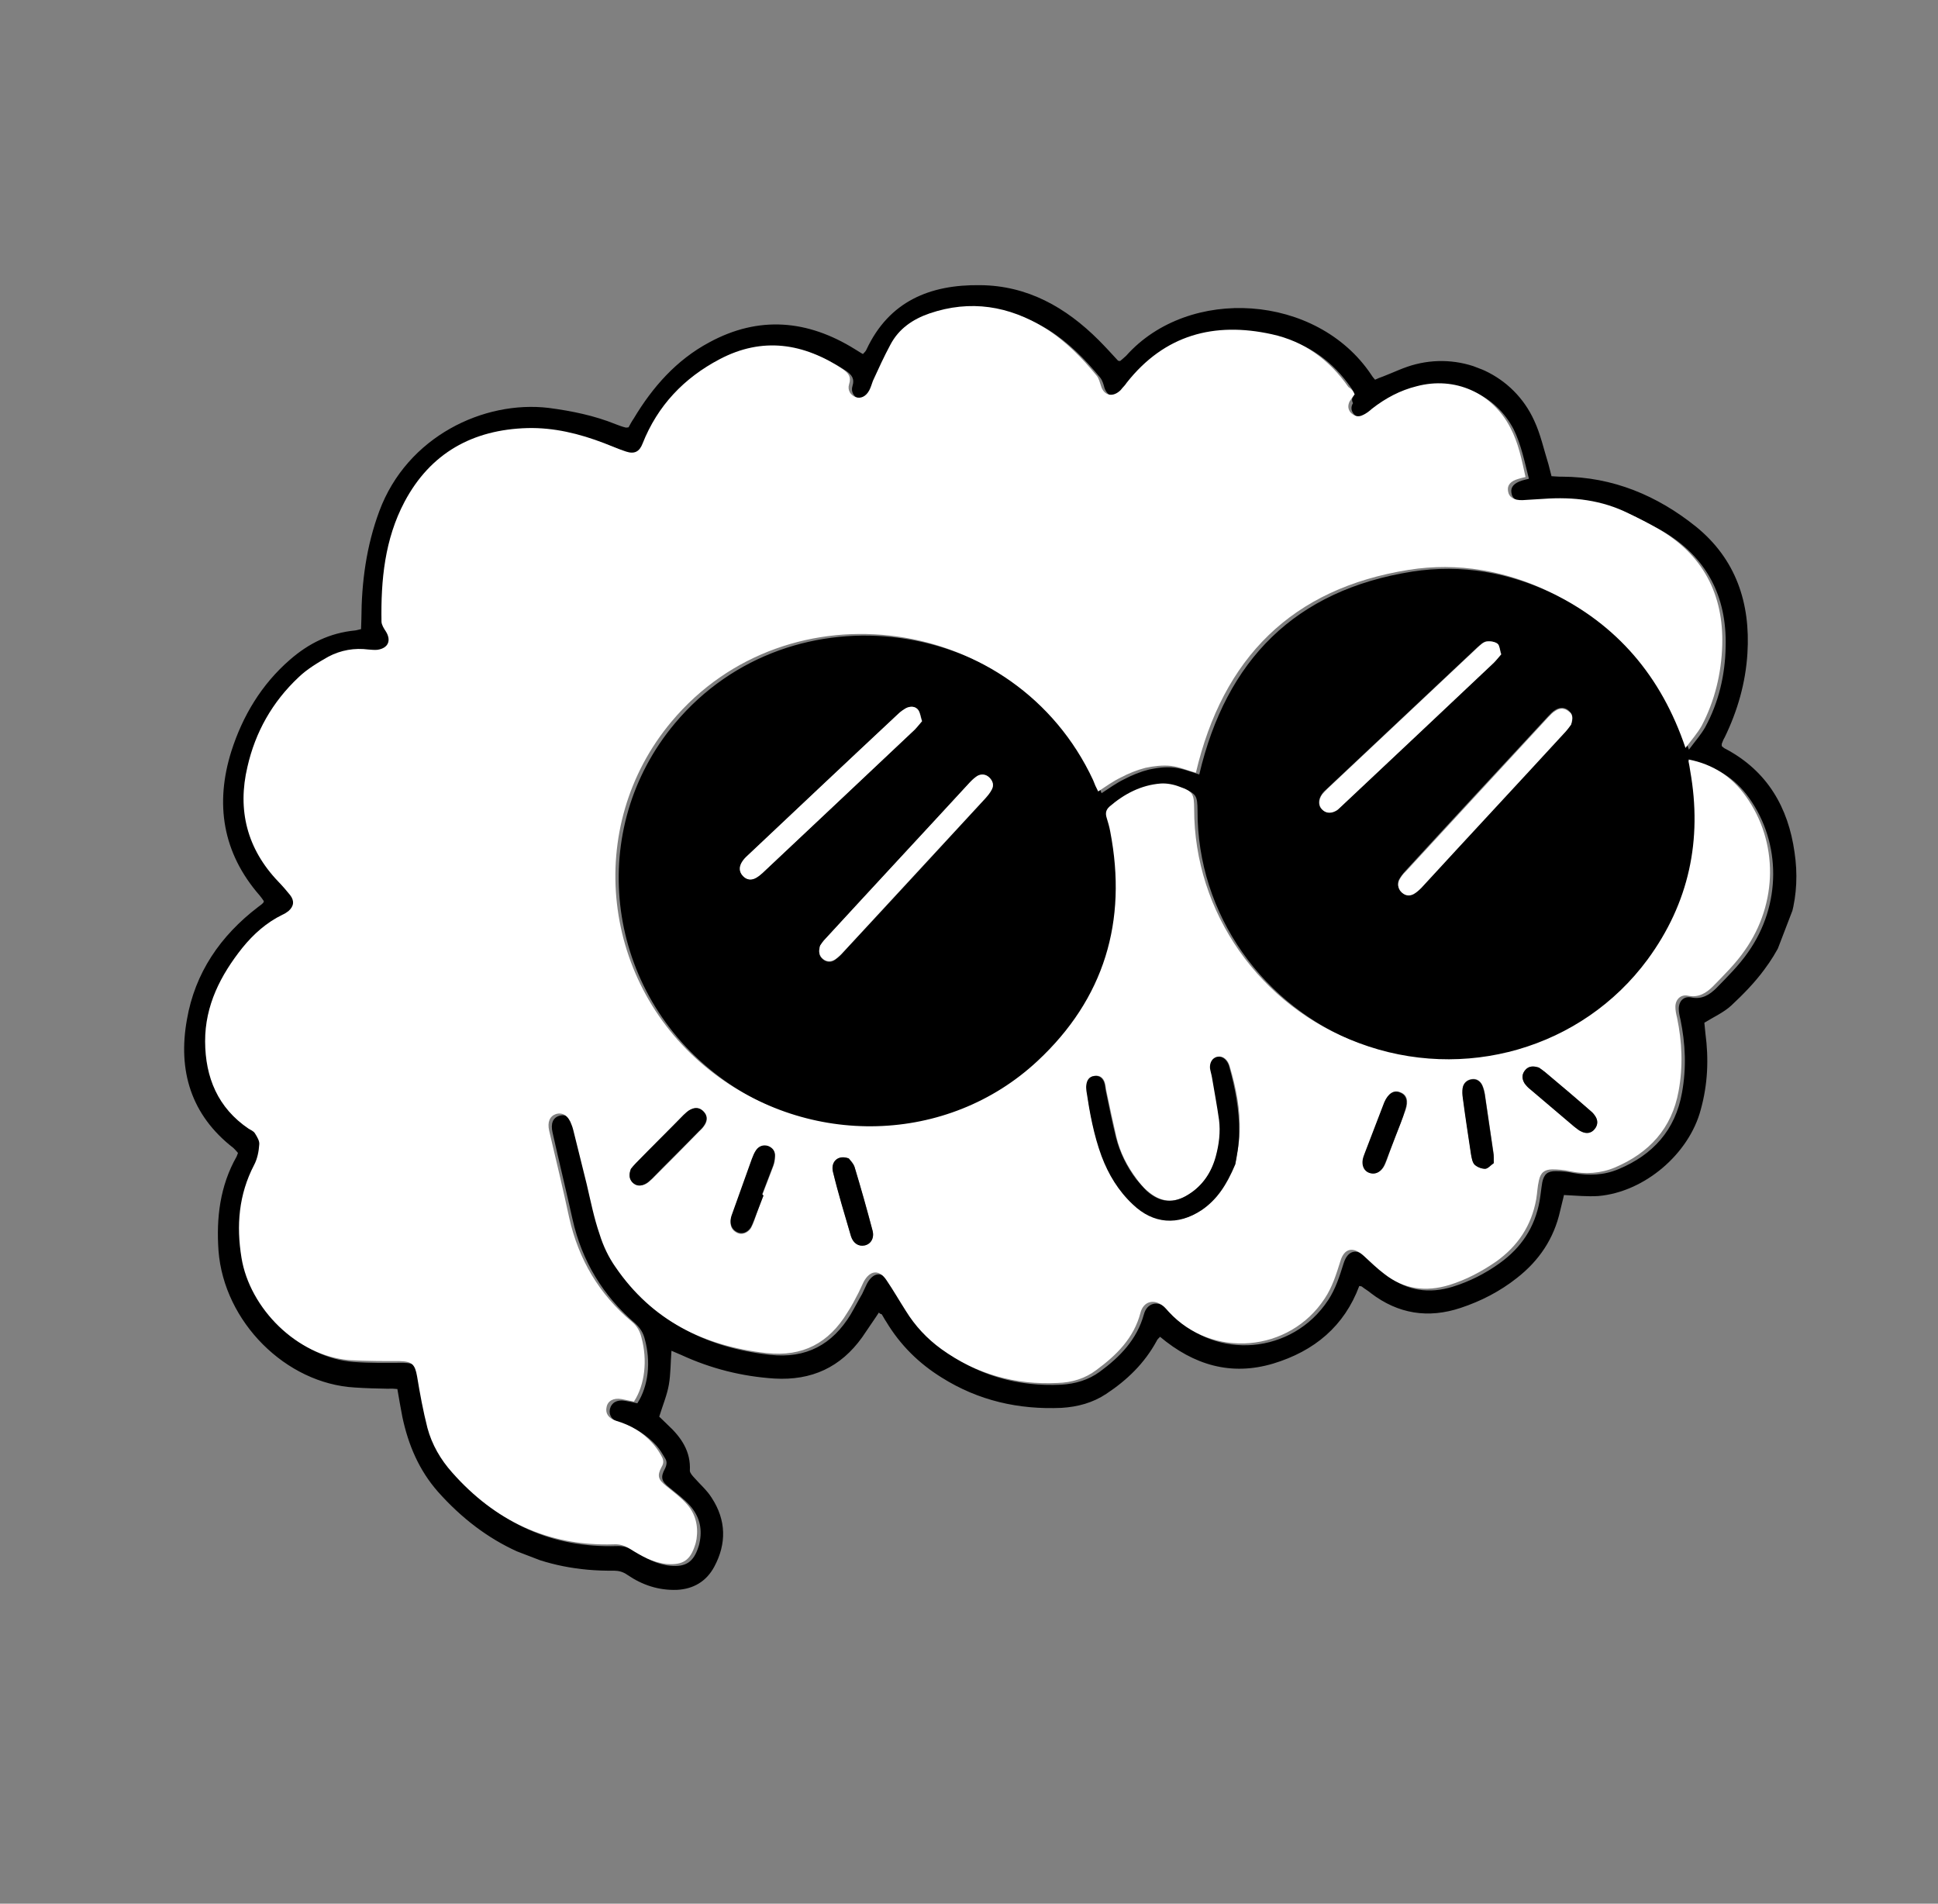 <svg width="169" height="166" viewBox="0 0 169 166" fill="none" xmlns="http://www.w3.org/2000/svg">
<rect x="0" y="0" width="169" height="166" fill="#808080" stroke="none"/>
<g clip-path="url(#clip0_1_35)">
<path d="M76.641 114.452C76.468 114.699 76.342 114.925 76.182 115.138C75.835 115.632 75.535 116.106 75.189 116.6C73.321 119.216 70.785 120.4 67.521 120.206C64.686 120.02 62.001 119.342 59.431 118.16C59.157 118.055 58.896 117.916 58.554 117.784C58.473 118.812 58.488 119.798 58.331 120.718C58.175 121.638 57.799 122.514 57.487 123.531C57.688 123.726 57.978 123.994 58.233 124.249C59.393 125.321 60.255 126.554 60.157 128.241C60.16 128.438 60.382 128.68 60.548 128.862C61.067 129.453 61.66 129.955 62.071 130.622C63.332 132.557 63.369 134.61 62.282 136.624C61.599 137.891 60.479 138.559 59.037 138.633C57.445 138.689 56.015 138.218 54.708 137.325C54.337 137.065 53.981 136.968 53.552 136.96C47.351 137.051 42.292 134.678 38.201 130.089C36.533 128.194 35.608 125.997 35.089 123.563C34.928 122.756 34.8 121.962 34.652 121.121C34.386 121.097 34.12 121.074 33.875 121.097C32.901 121.077 31.928 121.056 30.933 120.988C24.936 120.647 19.534 115.281 19.054 109.059C18.856 106.198 19.176 103.42 20.636 100.843C20.675 100.741 20.701 100.672 20.754 100.536C20.643 100.415 20.511 100.246 20.366 100.112C16.641 97.232 15.501 93.344 16.3 88.907C17.003 84.824 19.223 81.598 22.502 79.092C22.67 78.961 22.825 78.863 22.959 78.719C22.972 78.685 22.985 78.65 23.011 78.582C22.914 78.427 22.782 78.259 22.65 78.091C19.402 74.374 18.733 70.079 20.178 65.497C21.16 62.423 22.802 59.681 25.276 57.533C26.929 56.089 28.768 55.187 30.97 54.974C31.134 54.958 31.276 54.895 31.486 54.858C31.488 54.545 31.512 54.28 31.514 53.967C31.528 50.757 31.945 47.623 33.078 44.569C35.501 38.048 42.208 34.898 47.842 35.569C49.861 35.834 51.827 36.236 53.697 36.993C53.971 37.098 54.245 37.203 54.532 37.274C54.6 37.3 54.648 37.279 54.811 37.263C54.937 37.037 55.089 36.742 55.263 36.495C56.904 33.753 58.993 31.379 61.857 29.851C66.173 27.508 70.427 27.885 74.549 30.447C74.776 30.573 74.989 30.733 75.25 30.873C75.384 30.728 75.505 30.618 75.558 30.481C77.531 26.259 81.111 24.809 85.449 24.866C89.602 24.892 92.953 26.804 95.82 29.669C96.387 30.239 96.94 30.844 97.494 31.448C97.528 31.462 97.562 31.475 97.678 31.48C97.846 31.348 98.028 31.183 98.209 31.017C103.654 24.912 114.823 25.59 119.57 32.665C119.667 32.821 119.744 32.928 119.91 33.11C120.147 33.004 120.383 32.899 120.607 32.828C121.528 32.476 122.454 32.008 123.451 31.763C127.629 30.7 131.996 32.728 133.783 36.668C134.345 37.864 134.623 39.186 135.03 40.48C135.131 40.832 135.197 41.171 135.297 41.523C135.645 41.539 135.945 41.576 136.224 41.565C140.656 41.58 144.541 43.227 147.903 45.929C151.375 48.751 152.657 52.576 152.381 56.979C152.221 59.545 151.522 61.982 150.399 64.295C150.299 64.453 150.22 64.658 150.155 64.829C150.128 64.897 150.149 64.945 150.144 65.06C150.234 65.134 150.345 65.255 150.516 65.32C154.132 67.257 155.942 70.422 156.489 74.317C157.055 78.063 156.125 81.51 153.868 84.525C153.041 85.659 152.008 86.713 150.967 87.686C150.302 88.293 149.45 88.672 148.626 89.18C148.65 89.424 148.682 89.75 148.714 90.076C149.02 92.35 148.923 94.548 148.315 96.746C147.297 100.628 143.39 103.952 139.372 104.292C138.406 104.353 137.424 104.251 136.382 104.204C136.293 104.64 136.156 105.097 136.054 105.568C135.518 107.989 134.226 109.924 132.267 111.447C130.8 112.609 129.138 113.461 127.383 114.043C124.544 114.992 121.917 114.572 119.548 112.762C119.314 112.554 119.019 112.402 118.75 112.181C118.716 112.168 118.682 112.155 118.532 112.136C117.228 115.636 114.625 117.813 111.026 118.902C107.346 119.999 104.104 119.03 101.161 116.567C101.027 116.712 100.919 116.788 100.867 116.925C99.806 118.871 98.303 120.333 96.462 121.547C95.302 122.318 93.987 122.676 92.579 122.763C88.823 122.929 85.319 122.134 82.124 120.124C80.124 118.886 78.501 117.283 77.279 115.246C77.126 115.03 77.021 114.794 76.868 114.578C76.821 114.599 76.752 114.573 76.641 114.452ZM118.125 34.385C118.04 34.196 117.977 34.054 117.879 33.899C116.244 31.507 114.029 29.912 111.201 29.297C106.167 28.189 101.834 29.349 98.539 33.535C98.405 33.68 98.305 33.838 98.171 33.982C98.097 34.072 98.011 34.195 97.903 34.272C97.264 34.811 96.566 34.582 96.31 33.817C96.231 33.512 96.13 33.16 95.943 32.931C94.633 31.331 93.188 29.875 91.45 28.776C88.276 26.813 84.911 26.267 81.341 27.485C79.858 27.975 78.659 28.848 77.936 30.218C77.38 31.259 76.926 32.339 76.417 33.359C76.278 33.62 76.207 33.906 76.102 34.18C75.811 34.734 75.385 34.924 74.892 34.774C74.481 34.616 74.175 34.185 74.338 33.66C74.54 33.031 74.276 32.695 73.815 32.361C70.377 30.062 66.747 29.492 63.039 31.48C59.972 33.127 57.672 35.538 56.332 38.827C56.056 39.545 55.617 39.768 54.885 39.526C54.221 39.311 53.631 39.006 52.968 38.791C50.811 37.963 48.584 37.422 46.283 37.481C41.52 37.613 37.833 39.649 35.567 43.916C33.845 47.176 33.502 50.73 33.562 54.361C33.573 54.639 33.768 54.949 33.942 55.212C34.464 56.001 34.155 56.705 33.21 56.813C32.965 56.837 32.686 56.848 32.434 56.79C31.199 56.63 29.983 56.83 28.936 57.408C27.998 57.911 27.067 58.495 26.315 59.226C24.086 61.35 22.6 63.995 21.875 67.01C21.011 70.796 21.837 74.171 24.554 77.018C24.921 77.393 25.287 77.769 25.593 78.2C25.954 78.692 25.921 79.189 25.45 79.596C25.282 79.728 25.127 79.825 24.937 79.909C23.504 80.575 22.368 81.59 21.433 82.799C19.528 85.205 18.17 87.821 18.183 90.962C18.195 94.104 19.296 96.761 21.977 98.574C22.17 98.687 22.396 98.813 22.528 98.982C22.689 99.279 22.905 99.636 22.903 99.949C22.83 100.548 22.71 101.169 22.453 101.737C21.109 104.318 20.931 107.034 21.353 109.823C22.064 114.213 26.184 118.42 30.845 118.758C32.256 118.869 33.72 118.842 35.136 118.836C36.191 118.849 36.481 119.117 36.667 120.169C36.913 121.675 37.194 123.194 37.57 124.672C37.946 126.149 38.714 127.424 39.731 128.559C43.443 132.806 48.104 134.987 53.786 134.815C54.344 134.794 54.768 134.917 55.242 135.217C56.225 135.829 57.255 136.42 58.468 136.533C59.797 136.651 60.479 136.206 60.895 134.916C60.961 134.745 61.005 134.526 61.037 134.342C61.238 133.204 60.958 132.195 60.196 131.314C59.676 130.723 59.002 130.229 58.375 129.714C57.679 129.172 57.579 128.82 57.983 128.074C58.148 127.745 58.185 127.445 58.011 127.182C57.773 126.778 57.536 126.373 57.259 126.071C56.374 125.103 55.267 124.404 53.995 124.034C53.353 123.866 53.073 123.367 53.188 122.862C53.317 122.323 53.782 122.031 54.485 122.144C54.854 122.207 55.257 122.283 55.578 122.367C56.55 120.858 56.77 118.747 56.231 116.775C56.093 116.213 55.822 115.795 55.387 115.393C52.581 112.983 50.752 109.968 49.937 106.362C49.376 103.833 48.746 101.278 48.184 98.749C48.01 97.976 48.206 97.464 48.782 97.293C49.359 97.122 49.833 97.421 50.145 98.247C50.208 98.389 50.258 98.565 50.287 98.694C50.671 100.252 51.076 101.858 51.46 103.417C51.814 104.847 52.108 106.332 52.579 107.768C52.906 108.756 53.384 109.763 53.983 110.659C57.121 115.274 61.641 117.518 67.137 118.137C70.301 118.489 72.584 117.247 74.186 114.608C74.525 114.032 74.842 113.409 75.181 112.833C75.333 112.538 75.451 112.231 75.604 111.936C76.16 110.895 76.963 110.85 77.617 111.807C78.181 112.69 78.712 113.56 79.276 114.443C80.112 115.744 81.129 116.88 82.389 117.794C85.403 119.97 88.807 120.924 92.529 120.744C93.773 120.673 94.926 120.331 95.909 119.61C97.66 118.322 99.143 116.812 99.75 114.615C100.015 113.618 100.931 113.381 101.737 114.044C101.916 114.191 102.048 114.359 102.214 114.54C106.012 118.664 112.71 118.097 115.82 113.37C116.479 112.368 116.817 111.282 117.168 110.162C117.532 109.008 118.306 108.835 119.21 109.652C119.824 110.201 120.391 110.772 121.031 111.252C122.725 112.569 124.628 112.829 126.675 112.203C128.146 111.748 129.511 111.056 130.757 110.162C132.65 108.81 133.843 107.033 134.258 104.722C134.352 104.17 134.399 103.639 134.493 103.087C134.639 102.398 134.942 102.122 135.65 102.119C136.16 102.119 136.692 102.166 137.198 102.282C138.556 102.529 139.869 102.484 141.135 101.95C144.125 100.705 146.089 98.557 146.674 95.292C147.071 93.131 146.979 91.018 146.539 88.888C146.46 88.584 146.393 88.244 146.395 87.932C146.413 87.272 146.849 86.851 147.471 86.972C148.413 87.177 149.094 86.732 149.665 86.167C150.637 85.168 151.644 84.182 152.437 83.035C155.345 78.936 155.341 73.524 152.532 69.584C151.309 67.86 149.626 66.822 147.556 66.381C147.564 66.462 147.517 66.483 147.538 66.53C147.583 66.822 147.628 67.114 147.687 67.372C148.755 73.389 147.584 78.899 143.966 83.823C138.239 91.585 127.954 94.54 118.788 91.101C110.135 87.859 104.391 79.695 104.429 70.692C104.417 69.393 104.332 69.204 103.134 68.744C102.621 68.547 102.034 68.439 101.51 68.474C99.81 68.606 98.35 69.339 97.046 70.486C96.744 70.762 96.673 71.049 96.795 71.448C96.916 71.848 97.025 72.281 97.112 72.668C98.602 80.454 96.597 87.213 90.775 92.664C82.944 99.971 70.769 100.279 62.248 93.52C52.694 85.972 51.165 72.25 58.846 63.082C69.002 50.942 88.888 53.672 95.617 68.173C95.764 68.504 95.925 68.801 96.06 69.166C96.741 68.722 97.341 68.285 98.016 67.957C98.706 67.594 99.45 67.291 100.189 67.105C100.916 66.952 101.663 66.847 102.413 66.938C103.163 67.03 103.882 67.306 104.58 67.534C106.925 57.534 112.949 51.455 123.151 49.841C127.451 49.178 131.608 49.91 135.516 51.802C141.276 54.6 145.162 59.11 147.276 65.371C147.843 64.609 148.332 64.051 148.684 63.441C149.871 61.27 150.441 58.862 150.48 56.406C150.606 51.985 148.798 48.507 144.905 46.268C144.068 45.79 143.169 45.367 142.319 44.923C139.967 43.785 137.463 43.452 134.913 43.65C134.308 43.692 133.668 43.721 133.063 43.763C132.308 43.787 131.868 43.501 131.799 42.965C131.716 42.462 132.045 42.118 132.716 41.905C132.892 41.855 133.068 41.805 133.326 41.747C132.951 40.27 132.656 38.785 131.997 37.434C130.413 34.395 127.111 32.971 123.835 33.831C122.391 34.218 121.107 34.902 119.943 35.788C119.701 36.009 119.438 36.183 119.141 36.343C118.749 36.546 118.359 36.435 118.082 36.133C117.805 35.831 117.787 35.471 117.986 35.155C117.804 34.811 117.951 34.632 118.125 34.385ZM136.998 63.192C137.194 62.679 137.176 62.319 136.83 61.99C136.485 61.662 136.056 61.654 135.651 61.891C135.401 62.03 135.194 62.264 134.999 62.464C130.844 66.947 126.689 71.43 122.568 75.927C122.36 76.16 122.139 76.429 122 76.689C121.809 77.086 121.909 77.438 122.254 77.767C122.544 78.035 122.926 78.064 123.271 77.882C123.52 77.743 123.749 77.556 123.957 77.322C128.172 72.784 132.341 68.266 136.522 63.715C136.703 63.549 136.877 63.302 136.998 63.192ZM71.521 82.453C71.359 82.979 71.412 83.352 71.736 83.633C72.06 83.915 72.476 83.956 72.813 83.694C73.076 83.52 73.317 83.299 73.538 83.031C77.68 78.582 81.788 74.12 85.896 69.658C86.103 69.424 86.324 69.156 86.463 68.895C86.655 68.498 86.602 68.125 86.278 67.844C85.967 67.528 85.585 67.5 85.193 67.702C84.943 67.842 84.715 68.028 84.541 68.275C80.326 72.814 76.157 77.331 71.976 81.882C71.795 82.048 71.621 82.295 71.521 82.453ZM130.91 57.053C130.83 56.748 130.79 56.34 130.59 56.146C130.355 55.938 129.939 55.896 129.613 55.928C129.321 55.972 129.053 56.262 128.824 56.448C124.466 60.54 120.094 64.665 115.736 68.757C115.555 68.922 115.386 69.054 115.274 69.246C114.94 69.706 114.927 70.25 115.273 70.579C115.618 70.907 116.115 70.941 116.594 70.615C116.749 70.518 116.87 70.407 116.957 70.284C121.389 66.103 125.807 61.956 130.239 57.776C130.455 57.623 130.628 57.376 130.91 57.053ZM80.404 62.885C80.325 62.58 80.272 62.207 80.098 61.944C79.847 61.573 79.418 61.565 79.04 61.734C78.79 61.873 78.561 62.06 78.332 62.247C73.961 66.372 69.555 70.485 65.184 74.61C65.002 74.776 64.808 74.976 64.682 75.202C64.456 75.586 64.414 76.001 64.781 76.377C65.113 76.74 65.542 76.747 65.934 76.545C66.136 76.427 66.304 76.295 66.486 76.129C70.918 71.949 75.337 67.802 79.768 63.621C79.95 63.455 80.123 63.208 80.404 62.885Z" fill="black"/>
<path d="M118.124 34.385C117.951 34.632 117.804 34.811 117.691 35.003C117.513 35.366 117.545 35.692 117.787 35.981C118.098 36.296 118.454 36.394 118.845 36.191C119.129 36.065 119.406 35.857 119.647 35.636C120.825 34.716 122.109 34.032 123.54 33.679C126.863 32.798 130.118 34.243 131.701 37.281C132.409 38.611 132.703 40.097 133.031 41.595C132.773 41.653 132.597 41.703 132.421 41.753C131.716 41.953 131.421 42.31 131.504 42.812C131.573 43.349 132.013 43.635 132.768 43.611C133.373 43.569 134.013 43.54 134.618 43.498C137.203 43.313 139.685 43.599 142.024 44.771C142.922 45.194 143.772 45.638 144.61 46.116C148.503 48.355 150.311 51.833 150.185 56.254C150.112 58.696 149.541 61.104 148.389 63.289C148.024 63.933 147.535 64.491 146.981 65.219C144.867 58.958 141.015 54.461 135.221 51.65C131.313 49.758 127.122 49.012 122.856 49.689C112.654 51.303 106.63 57.382 104.285 67.382C103.574 67.188 102.868 66.878 102.118 66.786C101.402 66.707 100.62 66.8 99.894 66.952C99.155 67.139 98.41 67.442 97.721 67.805C97.045 68.133 96.446 68.57 95.765 69.014C95.583 68.67 95.435 68.339 95.321 68.021C88.58 53.553 68.707 50.79 58.551 62.93C50.87 72.098 52.42 85.867 61.953 93.368C70.487 100.093 82.649 99.819 90.48 92.512C96.289 87.095 98.328 80.349 96.817 72.516C96.743 72.095 96.621 71.695 96.5 71.296C96.378 70.896 96.449 70.61 96.751 70.334C98.042 69.221 99.515 68.453 101.215 68.322C101.738 68.287 102.326 68.395 102.839 68.592C104.05 69.017 104.122 69.241 104.134 70.54C104.13 79.556 109.861 87.754 118.492 90.949C127.659 94.387 137.943 91.433 143.671 83.671C147.288 78.747 148.46 73.236 147.391 67.219C147.346 66.928 147.301 66.636 147.243 66.378C147.256 66.344 147.269 66.31 147.261 66.228C149.344 66.635 151.014 67.707 152.237 69.432C155.08 73.385 155.063 78.75 152.142 82.883C151.349 84.029 150.342 85.016 149.37 86.015C148.799 86.58 148.118 87.025 147.176 86.82C146.554 86.699 146.105 87.154 146.1 87.779C146.098 88.092 146.164 88.431 146.244 88.736C146.684 90.865 146.776 92.979 146.379 95.14C145.793 98.405 143.796 100.54 140.839 101.797C139.574 102.331 138.248 102.411 136.902 102.13C136.397 102.014 135.865 101.967 135.355 101.967C134.681 101.983 134.344 102.246 134.198 102.935C134.07 103.474 134.057 104.018 133.963 104.57C133.548 106.881 132.355 108.658 130.462 110.01C129.181 110.891 127.851 111.595 126.38 112.05C124.333 112.677 122.43 112.417 120.736 111.1C120.095 110.619 119.495 110.036 118.915 109.5C118.011 108.682 117.216 108.809 116.873 110.01C116.522 111.13 116.171 112.25 115.524 113.218C112.462 117.924 105.717 118.512 101.919 114.388C101.753 114.207 101.621 114.039 101.442 113.891C100.635 113.229 99.72 113.466 99.455 114.462C98.882 116.673 97.365 118.169 95.614 119.458C94.618 120.213 93.465 120.555 92.233 120.592C88.512 120.771 85.142 119.831 82.094 117.642C80.834 116.728 79.804 115.626 78.981 114.291C78.416 113.408 77.899 112.504 77.322 111.655C76.681 110.664 75.865 110.743 75.308 111.784C75.156 112.079 75.038 112.386 74.886 112.681C74.568 113.304 74.264 113.893 73.891 114.455C72.289 117.095 70.006 118.336 66.842 117.985C61.38 117.379 56.86 115.135 53.688 110.507C53.076 109.645 52.598 108.638 52.284 107.615C51.8 106.214 51.506 104.729 51.164 103.265C50.781 101.706 50.376 100.1 49.992 98.541C49.942 98.365 49.913 98.236 49.849 98.094C49.572 97.282 49.064 96.97 48.487 97.141C47.945 97.325 47.715 97.824 47.889 98.597C48.485 101.139 49.094 103.647 49.642 106.21C50.457 109.816 52.238 112.852 55.092 115.241C55.539 115.609 55.798 116.061 55.936 116.623C56.475 118.595 56.241 120.74 55.283 122.215C54.914 122.152 54.559 122.055 54.19 121.992C53.487 121.879 52.987 122.158 52.893 122.71C52.778 123.214 53.037 123.666 53.7 123.882C55.006 124.265 56.092 124.917 56.964 125.918C57.262 126.268 57.513 126.639 57.716 127.03C57.877 127.327 57.888 127.606 57.688 127.921C57.27 128.702 57.418 129.033 58.08 129.562C58.707 130.077 59.381 130.571 59.901 131.162C60.641 131.995 60.908 133.039 60.742 134.19C60.71 134.374 60.666 134.592 60.6 134.763C60.184 136.054 59.55 136.478 58.173 136.381C56.96 136.268 55.93 135.677 54.947 135.064C54.473 134.765 54.015 134.628 53.491 134.663C47.809 134.835 43.16 132.62 39.436 128.407C38.418 127.271 37.664 125.963 37.275 124.519C36.899 123.042 36.618 121.523 36.371 120.017C36.186 118.965 35.93 118.71 34.84 118.684C33.425 118.69 31.974 118.682 30.55 118.606C25.889 118.268 21.769 114.061 21.058 109.671C20.601 106.869 20.814 104.166 22.158 101.584C22.436 101.064 22.569 100.409 22.608 99.797C22.645 99.497 22.428 99.139 22.233 98.829C22.114 98.627 21.875 98.535 21.682 98.422C19.001 96.609 17.899 93.951 17.887 90.81C17.875 87.669 19.246 85.019 21.137 82.647C22.107 81.451 23.243 80.436 24.642 79.757C24.831 79.673 24.986 79.576 25.155 79.444C25.625 79.036 25.693 78.553 25.298 78.048C24.979 77.651 24.625 77.241 24.259 76.865C21.542 74.019 20.682 70.631 21.579 66.858C22.27 63.83 23.743 61.219 26.02 59.073C26.771 58.342 27.737 57.772 28.641 57.256C29.722 56.691 30.904 56.478 32.139 56.638C32.404 56.661 32.67 56.685 32.915 56.661C33.873 56.519 34.135 55.835 33.647 55.06C33.473 54.797 33.278 54.487 33.267 54.208C33.207 50.578 33.55 47.024 35.272 43.764C37.537 39.497 41.225 37.461 45.988 37.328C48.289 37.27 50.516 37.811 52.673 38.639C53.323 38.888 53.926 39.159 54.59 39.374C55.322 39.616 55.761 39.392 56.036 38.675C57.343 35.373 59.642 32.961 62.743 31.328C66.486 29.353 70.082 29.91 73.52 32.209C73.981 32.543 74.258 32.845 74.043 33.507C73.88 34.033 74.186 34.464 74.597 34.622C75.042 34.793 75.516 34.582 75.807 34.027C75.946 33.767 76.017 33.481 76.122 33.207C76.61 32.14 77.098 31.072 77.641 30.065C78.376 28.661 79.597 27.836 81.046 27.333C84.616 26.115 87.981 26.661 91.155 28.624C92.927 29.736 94.338 31.179 95.648 32.779C95.835 33.008 95.901 33.347 96.015 33.665C96.258 34.464 96.969 34.658 97.608 34.119C97.716 34.043 97.802 33.92 97.876 33.83C98.01 33.685 98.144 33.541 98.244 33.383C101.539 29.197 105.872 28.037 110.906 29.145C113.733 29.76 115.936 31.389 117.584 33.746C117.99 34.02 118.04 34.196 118.124 34.385ZM107.721 101.519C107.807 100.885 108.076 99.773 108.101 98.685C108.175 96.753 107.793 94.881 107.249 93.025C107.207 92.931 107.199 92.849 107.156 92.755C106.945 92.281 106.561 92.055 106.174 92.142C105.787 92.229 105.527 92.6 105.562 93.123C105.573 93.402 105.699 93.686 105.745 93.977C105.946 95.192 106.182 96.419 106.35 97.621C106.488 98.693 106.347 99.776 106.07 100.807C105.695 102.192 104.936 103.352 103.695 104.13C102.393 104.964 101.214 104.864 100.041 103.826C99.683 103.532 99.385 103.182 99.134 102.812C98.301 101.708 97.671 100.486 97.358 99.15C97.046 97.815 96.768 96.493 96.49 95.171C96.431 94.913 96.42 94.634 96.349 94.411C96.227 94.011 95.938 93.743 95.482 93.804C95.027 93.864 94.827 94.18 94.773 94.629C94.754 94.779 94.77 94.942 94.787 95.105C95.026 97.04 95.429 98.959 96.102 100.786C96.704 102.389 97.556 103.853 98.84 105.012C100.634 106.681 102.775 106.835 104.818 105.502C106.098 104.621 106.965 103.385 107.721 101.519ZM55.019 101.921C54.822 102.433 54.862 102.841 55.186 103.122C55.51 103.403 55.892 103.432 56.27 103.264C56.507 103.159 56.702 102.959 56.883 102.793C58.279 101.407 59.627 100.043 60.989 98.644C61.17 98.478 61.365 98.278 61.491 98.052C61.703 97.703 61.697 97.308 61.4 96.959C61.068 96.596 60.652 96.554 60.26 96.757C60.023 96.862 59.828 97.062 59.647 97.227C58.251 98.613 56.903 99.978 55.541 101.376C55.313 101.563 55.139 101.81 55.019 101.921ZM130.261 101.424C130.242 101.064 130.278 100.764 130.233 100.472C129.984 98.769 129.734 97.066 129.484 95.362C129.46 95.118 129.368 94.847 129.262 94.611C129.059 94.219 128.743 94.019 128.322 94.093C127.901 94.166 127.599 94.443 127.557 94.858C127.521 95.158 127.531 95.436 127.577 95.728C127.805 97.384 128.047 99.006 128.289 100.628C128.321 100.954 128.408 101.34 128.608 101.535C128.83 101.777 129.206 101.921 129.533 101.889C129.764 101.9 129.998 101.598 130.261 101.424ZM134.203 93.095C133.724 92.911 133.35 92.964 133.035 93.274C132.706 93.619 132.699 94.047 132.936 94.452C133.089 94.667 133.255 94.849 133.469 95.009C134.744 96.087 135.985 97.151 137.26 98.228C137.474 98.389 137.687 98.549 137.914 98.675C138.346 98.88 138.754 98.841 139.061 98.449C139.355 98.091 139.363 97.663 139.078 97.279C138.946 97.111 138.78 96.929 138.601 96.782C137.325 95.705 136.029 94.58 134.754 93.502C134.54 93.342 134.327 93.182 134.203 93.095ZM74.02 101.017C73.13 100.676 72.418 101.304 72.635 102.171C73.132 104.048 73.664 105.938 74.208 107.794C74.401 108.417 74.888 108.682 75.391 108.601C75.907 108.485 76.267 107.957 76.087 107.299C75.611 105.47 75.066 103.614 74.521 101.758C74.421 101.406 74.131 101.138 74.02 101.017ZM66.579 104.239C66.544 104.226 66.51 104.213 66.476 104.2C66.791 103.379 67.105 102.559 67.42 101.739C67.525 101.466 67.596 101.179 67.585 100.9C67.592 100.472 67.363 100.149 66.986 100.004C66.575 99.846 66.21 99.981 65.95 100.351C65.776 100.598 65.671 100.872 65.566 101.145C65.024 102.662 64.468 104.213 63.925 105.73C63.833 105.97 63.741 106.209 63.718 106.474C63.663 106.924 63.832 107.302 64.299 107.52C64.696 107.712 65.204 107.515 65.477 107.11C65.603 106.884 65.695 106.645 65.787 106.405C66.041 105.64 66.316 104.923 66.579 104.239ZM121.683 99.113C121.984 98.327 122.286 97.541 122.588 96.754C122.842 95.99 122.691 95.461 122.144 95.251C121.575 94.993 121.096 95.32 120.76 96.093C120.734 96.161 120.708 96.229 120.695 96.263C120.144 97.699 119.593 99.134 119.055 100.536C118.99 100.706 118.911 100.912 118.88 101.096C118.799 101.613 119.023 102.052 119.421 102.244C119.866 102.415 120.361 102.252 120.673 101.744C120.786 101.552 120.865 101.347 120.956 101.108C121.171 100.446 121.421 99.796 121.683 99.113Z" fill="white"/>
<path d="M136.998 63.192C136.911 63.316 136.738 63.563 136.53 63.797C132.349 68.348 128.146 72.852 123.965 77.404C123.77 77.604 123.528 77.825 123.278 77.964C122.934 78.145 122.586 78.13 122.262 77.848C121.938 77.567 121.851 77.181 122.008 76.771C122.16 76.476 122.334 76.229 122.576 76.008C126.731 71.525 130.852 67.029 135.007 62.546C135.201 62.346 135.409 62.112 135.659 61.973C136.03 61.723 136.459 61.731 136.838 62.072C137.154 62.272 137.16 62.666 136.998 63.192Z" fill="white"/>
<path d="M71.521 82.453C71.621 82.296 71.794 82.048 71.989 81.849C76.17 77.297 80.373 72.793 84.554 68.242C84.749 68.042 84.99 67.821 85.206 67.668C85.564 67.453 85.98 67.495 86.291 67.81C86.602 68.125 86.689 68.512 86.476 68.861C86.324 69.156 86.117 69.39 85.909 69.624C81.801 74.086 77.659 78.535 73.551 82.997C73.344 83.231 73.102 83.452 72.826 83.659C72.468 83.875 72.073 83.88 71.749 83.599C71.425 83.318 71.372 82.945 71.521 82.453Z" fill="white"/>
<path d="M130.909 57.053C130.628 57.376 130.468 57.589 130.273 57.789C125.842 61.97 121.41 66.151 116.991 70.297C116.87 70.408 116.749 70.518 116.628 70.629C116.149 70.955 115.639 70.955 115.307 70.592C114.962 70.263 114.974 69.719 115.308 69.259C115.455 69.081 115.636 68.915 115.77 68.77C120.129 64.679 124.5 60.553 128.858 56.462C129.1 56.241 129.355 55.986 129.647 55.941C129.939 55.896 130.389 55.951 130.624 56.159C130.79 56.34 130.783 56.769 130.909 57.053Z" fill="white"/>
<path d="M80.404 62.885C80.123 63.209 79.963 63.421 79.768 63.621C75.336 67.802 70.904 71.983 66.486 76.13C66.304 76.295 66.136 76.427 65.933 76.545C65.528 76.782 65.113 76.74 64.781 76.377C64.448 76.014 64.456 75.586 64.681 75.202C64.808 74.976 65.002 74.776 65.183 74.611C69.555 70.485 73.926 66.359 78.332 62.247C78.526 62.047 78.79 61.873 79.039 61.734C79.418 61.566 79.847 61.573 80.098 61.944C80.259 62.241 80.278 62.601 80.404 62.885Z" fill="white"/>
<path d="M107.721 101.519C106.931 103.372 106.098 104.621 104.77 105.523C102.714 106.891 100.574 106.736 98.793 105.033C97.522 103.84 96.657 102.41 96.055 100.807C95.381 98.98 95.026 97.04 94.739 95.126C94.723 94.963 94.707 94.8 94.725 94.65C94.767 94.235 94.945 93.872 95.435 93.825C95.89 93.764 96.18 94.032 96.302 94.432C96.373 94.655 96.384 94.934 96.442 95.192C96.72 96.514 96.985 97.87 97.311 99.171C97.657 100.52 98.254 101.729 99.087 102.833C99.385 103.182 99.683 103.532 99.994 103.847C101.166 104.885 102.346 104.985 103.647 104.151C104.889 103.373 105.648 102.213 106.022 100.828C106.3 99.797 106.441 98.714 106.302 97.642C106.135 96.441 105.899 95.213 105.697 93.998C105.652 93.707 105.56 93.436 105.514 93.144C105.48 92.621 105.74 92.25 106.126 92.163C106.513 92.077 106.898 92.303 107.109 92.776C107.151 92.87 107.193 92.965 107.201 93.046C107.712 94.889 108.08 96.795 108.054 98.706C108.063 99.808 107.841 100.898 107.721 101.519Z" fill="black"/>
<path d="M55.019 101.921C55.105 101.797 55.313 101.563 55.507 101.363C56.869 99.965 58.251 98.613 59.613 97.214C59.794 97.049 59.989 96.849 60.225 96.743C60.665 96.52 61.068 96.596 61.365 96.945C61.676 97.261 61.682 97.655 61.456 98.039C61.33 98.265 61.136 98.465 60.954 98.631C59.593 100.03 58.21 101.381 56.849 102.78C56.667 102.946 56.473 103.145 56.236 103.251C55.844 103.453 55.463 103.424 55.152 103.109C54.875 102.807 54.822 102.433 55.019 101.921Z" fill="black"/>
<path d="M130.261 101.424C129.998 101.598 129.764 101.9 129.519 101.924C129.206 101.921 128.83 101.777 128.595 101.569C128.395 101.375 128.342 101.001 128.275 100.662C128.034 99.04 127.771 97.371 127.563 95.762C127.518 95.471 127.507 95.192 127.544 94.892C127.62 94.49 127.888 94.201 128.309 94.127C128.73 94.053 129.08 94.266 129.249 94.645C129.355 94.881 129.413 95.139 129.471 95.396C129.721 97.1 129.971 98.803 130.22 100.507C130.278 100.764 130.255 101.03 130.261 101.424Z" fill="black"/>
<path d="M134.203 93.095C134.361 93.195 134.574 93.355 134.754 93.502C136.063 94.593 137.339 95.671 138.601 96.782C138.78 96.929 138.959 97.076 139.078 97.279C139.363 97.663 139.355 98.091 139.061 98.449C138.754 98.841 138.311 98.867 137.914 98.675C137.674 98.583 137.474 98.389 137.26 98.228C135.985 97.151 134.744 96.087 133.469 95.009C133.255 94.849 133.089 94.667 132.936 94.452C132.699 94.047 132.693 93.653 133.035 93.274C133.316 92.951 133.711 92.945 134.203 93.095Z" fill="black"/>
<path d="M74.02 101.017C74.118 101.172 74.408 101.44 74.521 101.758C75.079 103.58 75.59 105.423 76.087 107.299C76.267 107.957 75.941 108.498 75.391 108.601C74.875 108.717 74.401 108.417 74.208 107.794C73.664 105.938 73.085 104.069 72.635 102.171C72.431 101.27 73.096 100.662 74.02 101.017Z" fill="black"/>
<path d="M66.579 104.239C66.316 104.923 66.041 105.64 65.779 106.324C65.687 106.563 65.595 106.802 65.469 107.029C65.183 107.468 64.722 107.644 64.29 107.439C63.858 107.234 63.69 106.855 63.71 106.393C63.733 106.127 63.825 105.888 63.917 105.649C64.46 104.132 65.016 102.581 65.558 101.064C65.663 100.79 65.768 100.517 65.942 100.27C66.189 99.933 66.554 99.799 66.978 99.923C67.389 100.08 67.618 100.403 67.577 100.819C67.553 101.084 67.504 101.418 67.412 101.657C67.097 102.478 66.783 103.298 66.468 104.118C66.51 104.213 66.544 104.226 66.579 104.239Z" fill="black"/>
<path d="M121.683 99.113C121.421 99.796 121.171 100.446 120.909 101.129C120.83 101.334 120.739 101.574 120.626 101.765C120.313 102.273 119.853 102.449 119.374 102.265C118.963 102.108 118.738 101.669 118.832 101.117C118.864 100.933 118.942 100.728 119.008 100.557C119.559 99.121 120.11 97.686 120.647 96.284C120.674 96.216 120.7 96.148 120.713 96.114C121.049 95.341 121.562 95.028 122.096 95.272C122.644 95.482 122.795 96.01 122.54 96.776C122.32 97.554 121.984 98.327 121.683 99.113Z" fill="black"/>
</g>
<defs>
<clipPath id="clip0_1_35">
<rect width="132.111" height="126.367" fill="white" transform="translate(45.27) rotate(20.992)"/>
</clipPath>
</defs>
</svg>
